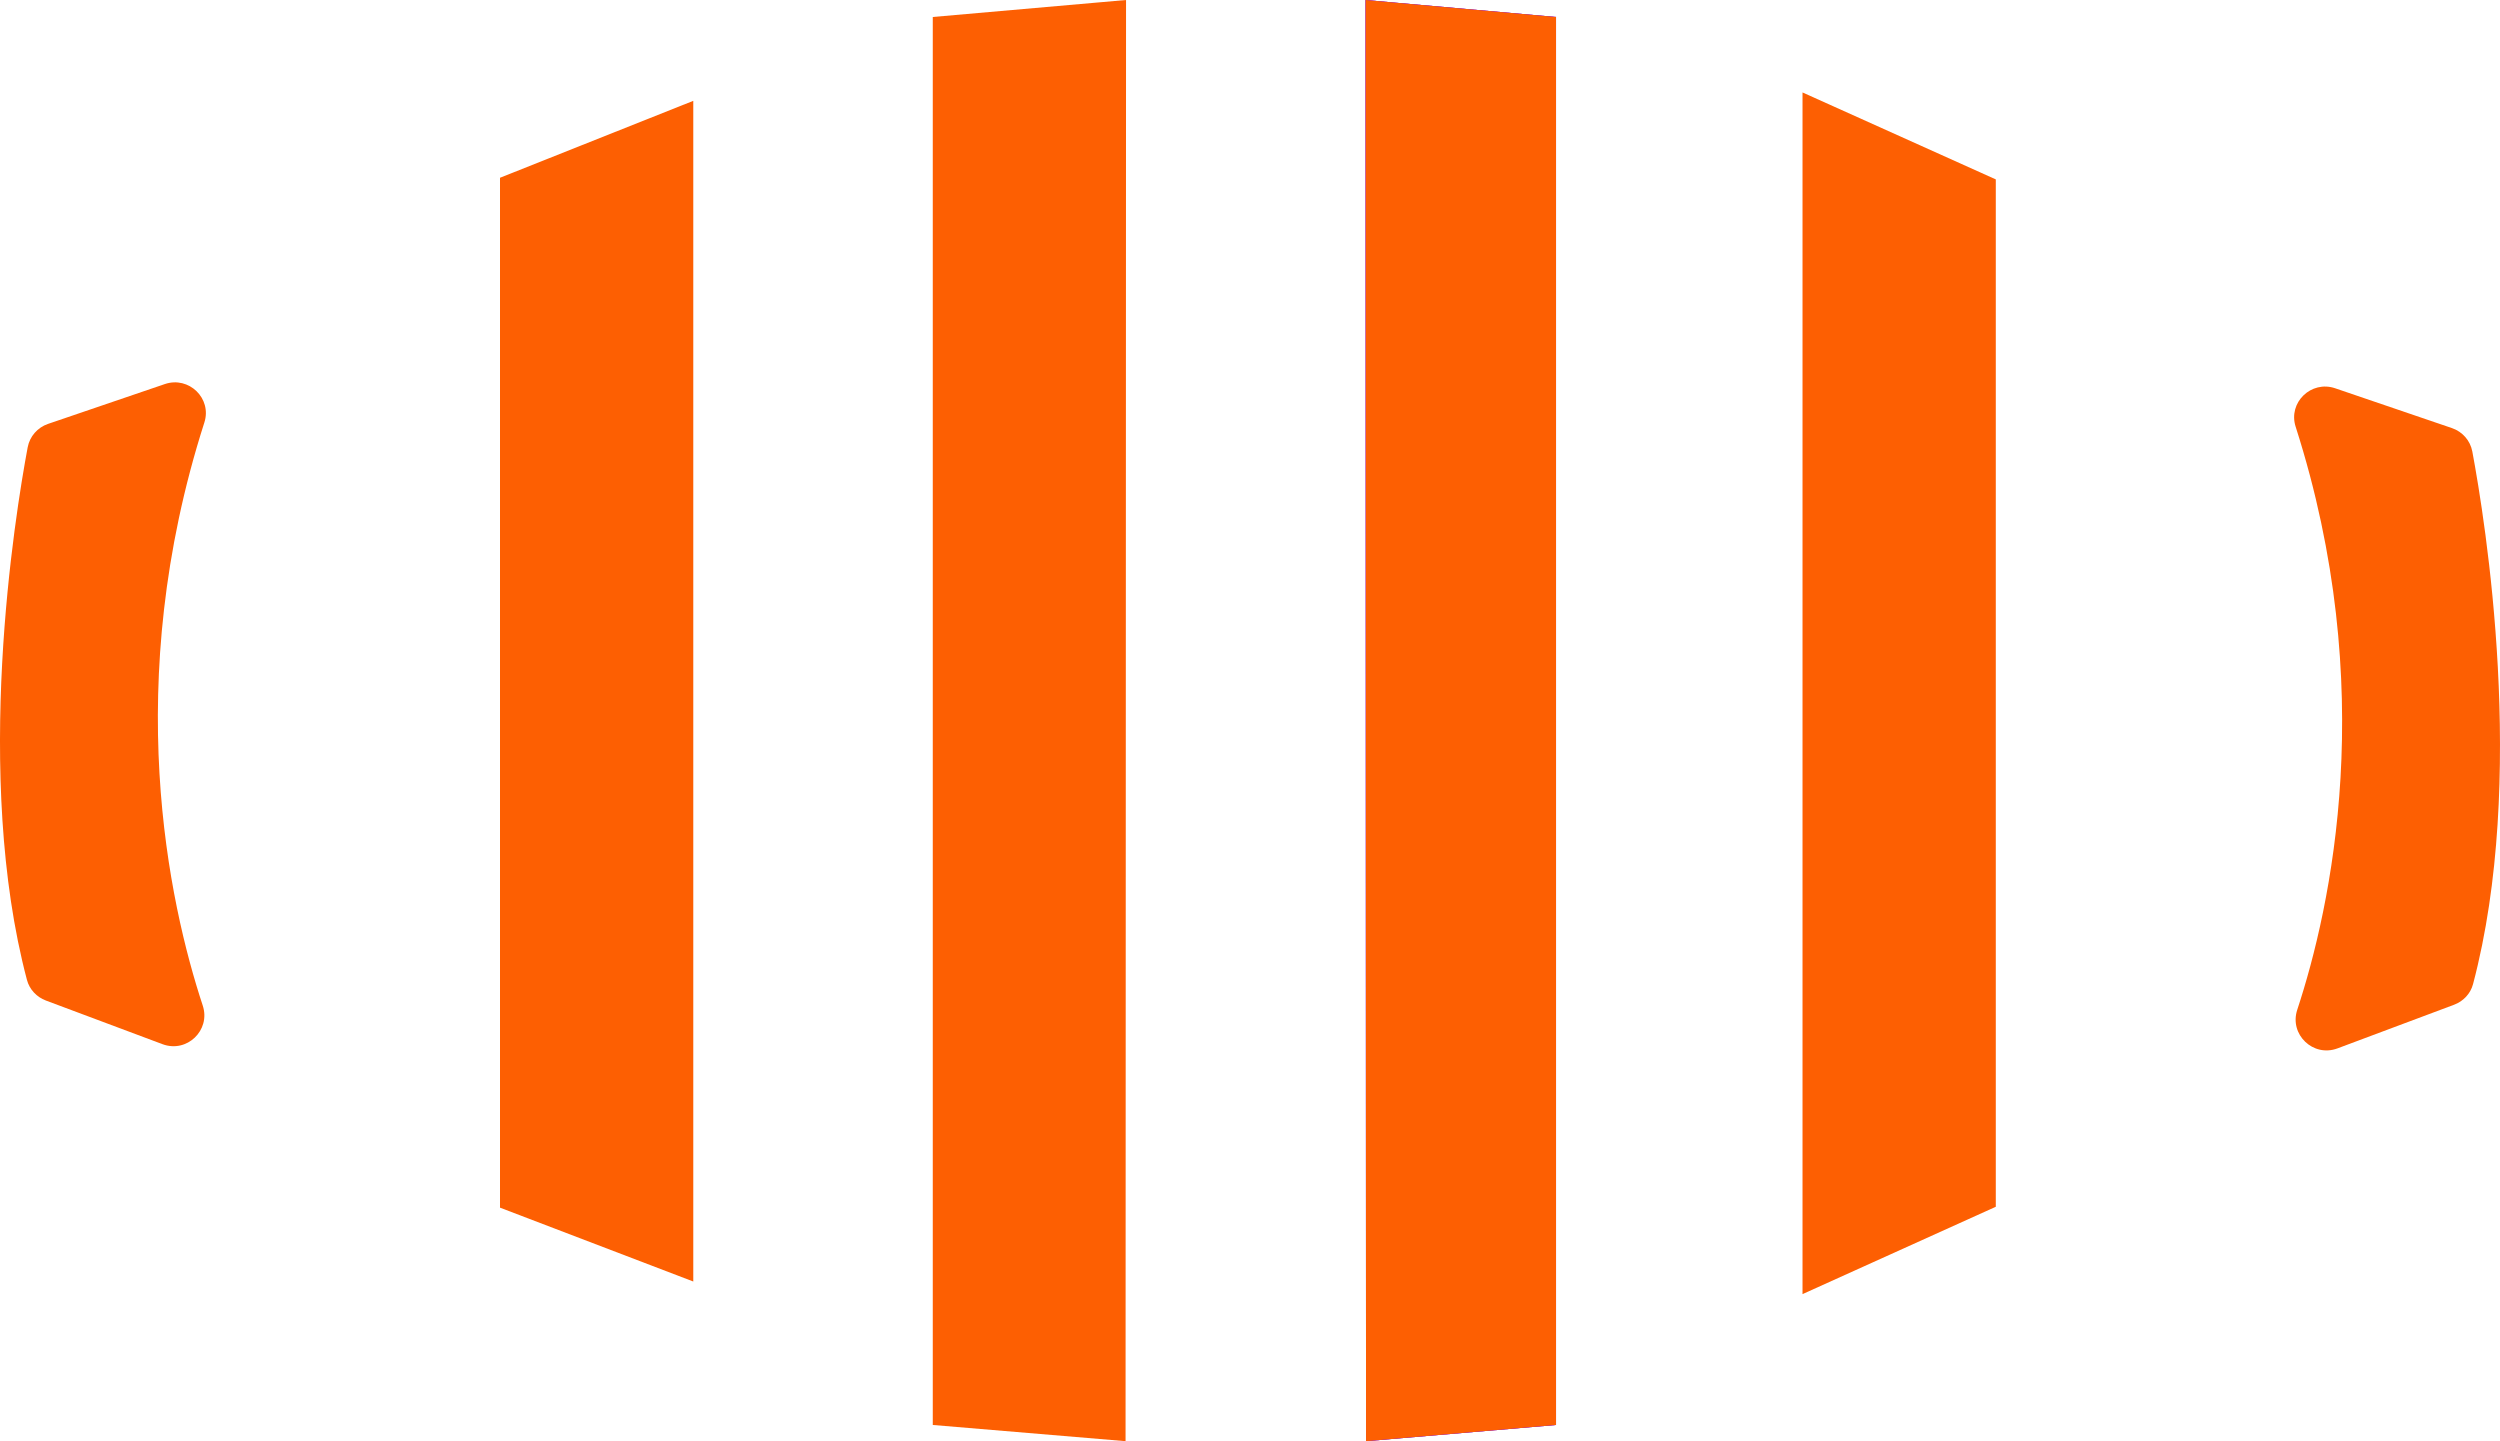 <?xml version="1.0" encoding="UTF-8"?>
<svg width="595px" height="343px" viewBox="0 0 595 343" version="1.1" xmlns="http://www.w3.org/2000/svg" xmlns:xlink="http://www.w3.org/1999/xlink">
    <!-- Generator: Sketch 3.8.1 (29687) - http://www.bohemiancoding.com/sketch -->
    <title>assador, de cima</title>
    <desc>Created with Sketch.</desc>
    <defs></defs>
    <g id="IMAGENS-NO-SCROLL-HORIZONTAL" stroke="none" stroke-width="1" fill="none" fill-rule="evenodd">
        <g id="lago-heaven-" transform="translate(-784, -343)">
            <g id="assador,-de-cima" transform="translate(784, 343)">
                <path d="M48.642,100.54 C50.475,94.816 44.947,89.46 39.234,91.408 L11.439,100.885 C8.928,101.742 7.074,103.864 6.587,106.463 C3.509,122.935 -6.459,184.578 6.415,233.222 C7.015,235.485 8.719,237.3 10.922,238.126 L38.676,248.515 C44.478,250.687 50.188,245.198 48.257,239.335 C40.199,214.873 28.716,162.717 48.642,100.54 Z" id="Fill-1" fill="#FD5F02"></path>
                <polygon id="Fill-3" fill="#FD5F02" points="475 287.211 429 308 429 22 475 42.697"></polygon>
                <polygon id="Fill-5" fill="#FD5F02" points="165 305 119 287.421 119 42.309 165 24"></polygon>
                <path d="M546.358,101.54 C544.525,95.816 550.053,90.46 555.766,92.408 L583.562,101.885 C586.072,102.742 587.926,104.864 588.413,107.463 C591.491,123.935 601.46,185.578 588.583,234.222 C587.986,236.485 586.281,238.3 584.079,239.126 L556.324,249.515 C550.522,251.687 544.812,246.198 546.743,240.335 C554.801,215.873 566.284,163.717 546.358,101.54 Z" id="Fill-7" fill="#FD5F02"></path>
                <g id="Page-1" transform="translate(222, 0)" fill="#FD5F02">
                    <polygon points="38.35 0.672 0 4.043 0 339.143 45.883 342.999 45.999 0"></polygon>
                </g>
                <g id="Page-1" transform="translate(325, 0)">
                    <polygon id="Fill-1" fill="#7911FF" points="0.116 343 45.333 339.144 45.333 4.043 7.539 0.673 -0 0"></polygon>
                    <polygon id="Fill-2" fill="#7911FF" points="0.115 343 45.333 339.144 45.333 4.043 7.539 0.672 0 0.001"></polygon>
                    <polygon id="Fill-3" fill="#FD5F02" points="0.115 343 45.333 339.144 45.333 4.043 7.539 0.672 0 0.001"></polygon>
                </g>
            </g>
        </g>
    </g>
</svg>